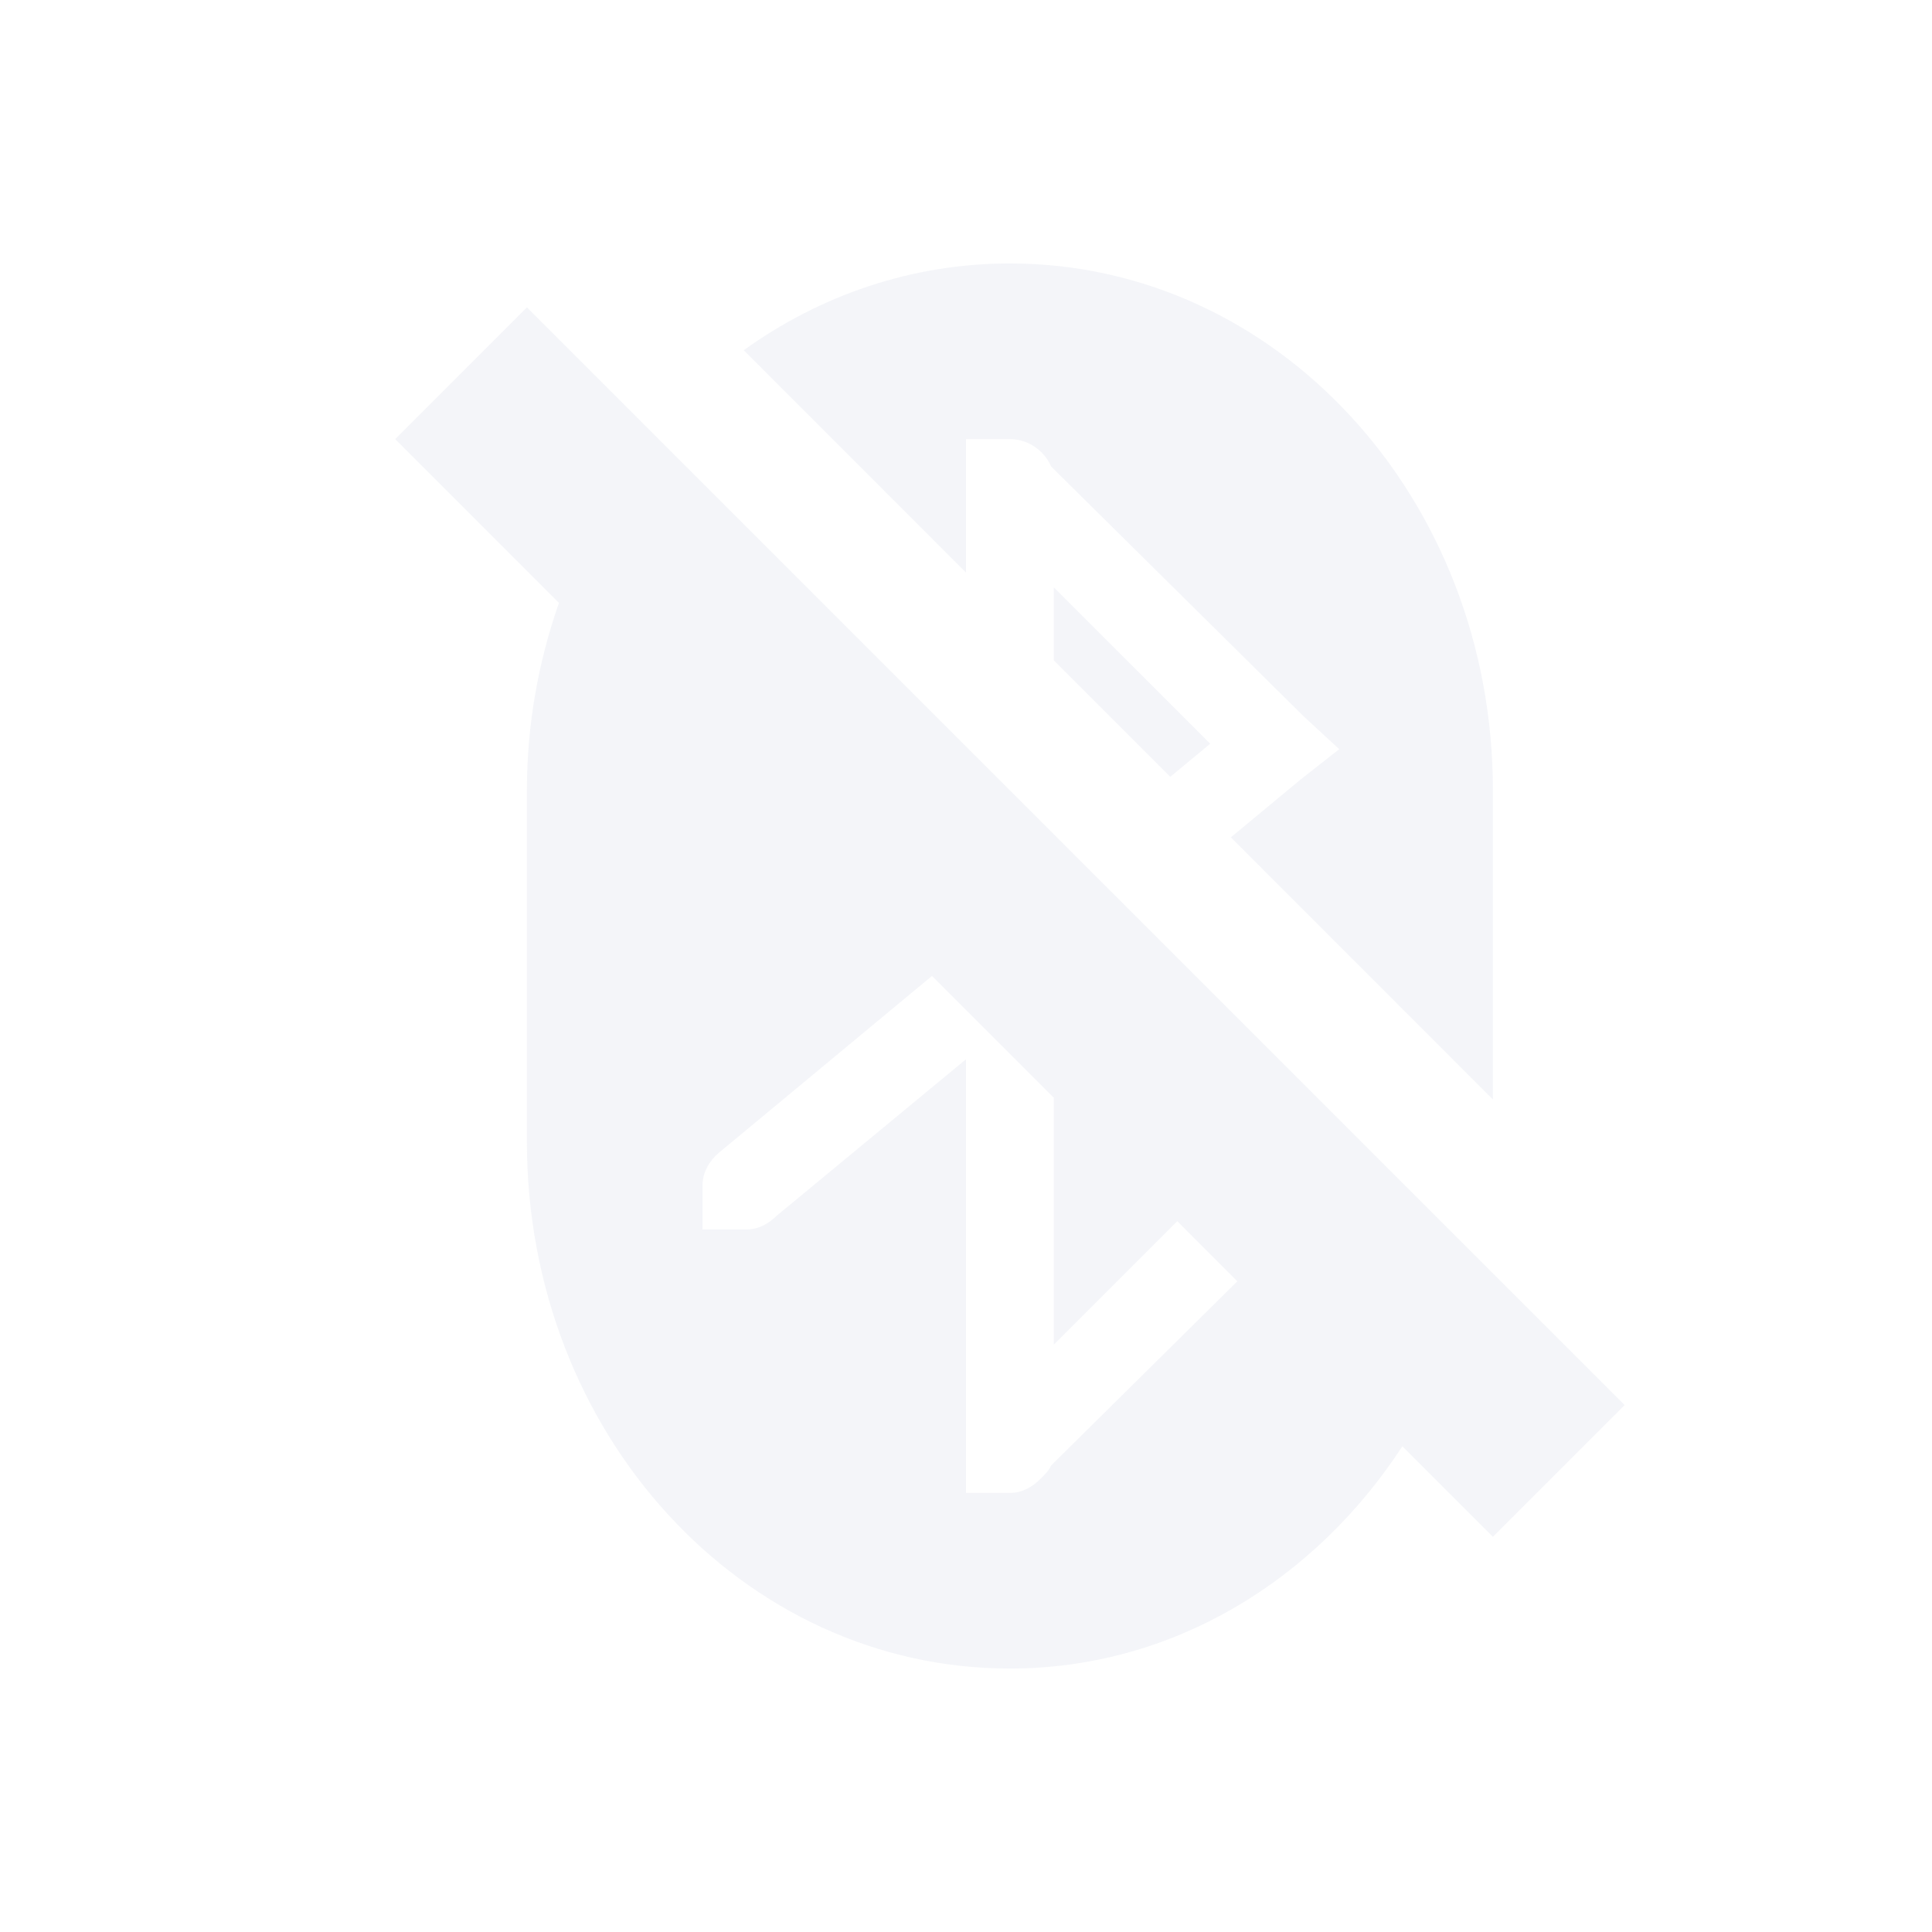 <svg xmlns="http://www.w3.org/2000/svg" width="22" height="22" version="1.1">
 <defs>
  <style id="current-color-scheme" type="text/css">
   .ColorScheme-Text { color:#D8DEE9; } .ColorScheme-Highlight { color:#4285f4; }
  </style>
 </defs>
 <path style="opacity:0.3;fill:currentColor" class="ColorScheme-Text" d="M 11.5,3 C 10.378,3 9.337,3.364 8.469,3.988 L 11,6.52 V 5 h 0.5 c 0.208,0 0.393,0.133 0.469,0.312 l 2.875,2.844 L 15.25,8.531 14.812,8.875 14.016,9.535 17,12.52 V 9 C 17,5.676 14.547,3 11.5,3 Z M 6,3.5 4.5,5 6.365,6.865 C 6.133,7.528 6,8.245 6,9 v 4 c 0,3.324 2.453,6 5.5,6 1.855,0 3.475,-1.005 4.469,-2.531 L 17,17.5 18.5,16 16.855,14.355 12.934,10.434 12.24,9.74 12,9.5 11,8.5 7.447,4.947 Z m 6,3.188 V 7.52 L 13.326,8.846 13.781,8.469 Z M 10.613,11.113 12,12.5 v 2.812 l 1.406,-1.406 0.684,0.684 -2.121,2.098 c -0.025,0.06 -0.08,0.111 -0.125,0.156 C 11.753,16.934 11.639,17 11.5,17 H 11 V 12.062 L 8.844,13.844 C 8.753,13.934 8.638,14 8.5,14 H 8 v -0.5 c 0,-0.153 0.079,-0.283 0.188,-0.375 z"/>
</svg>
